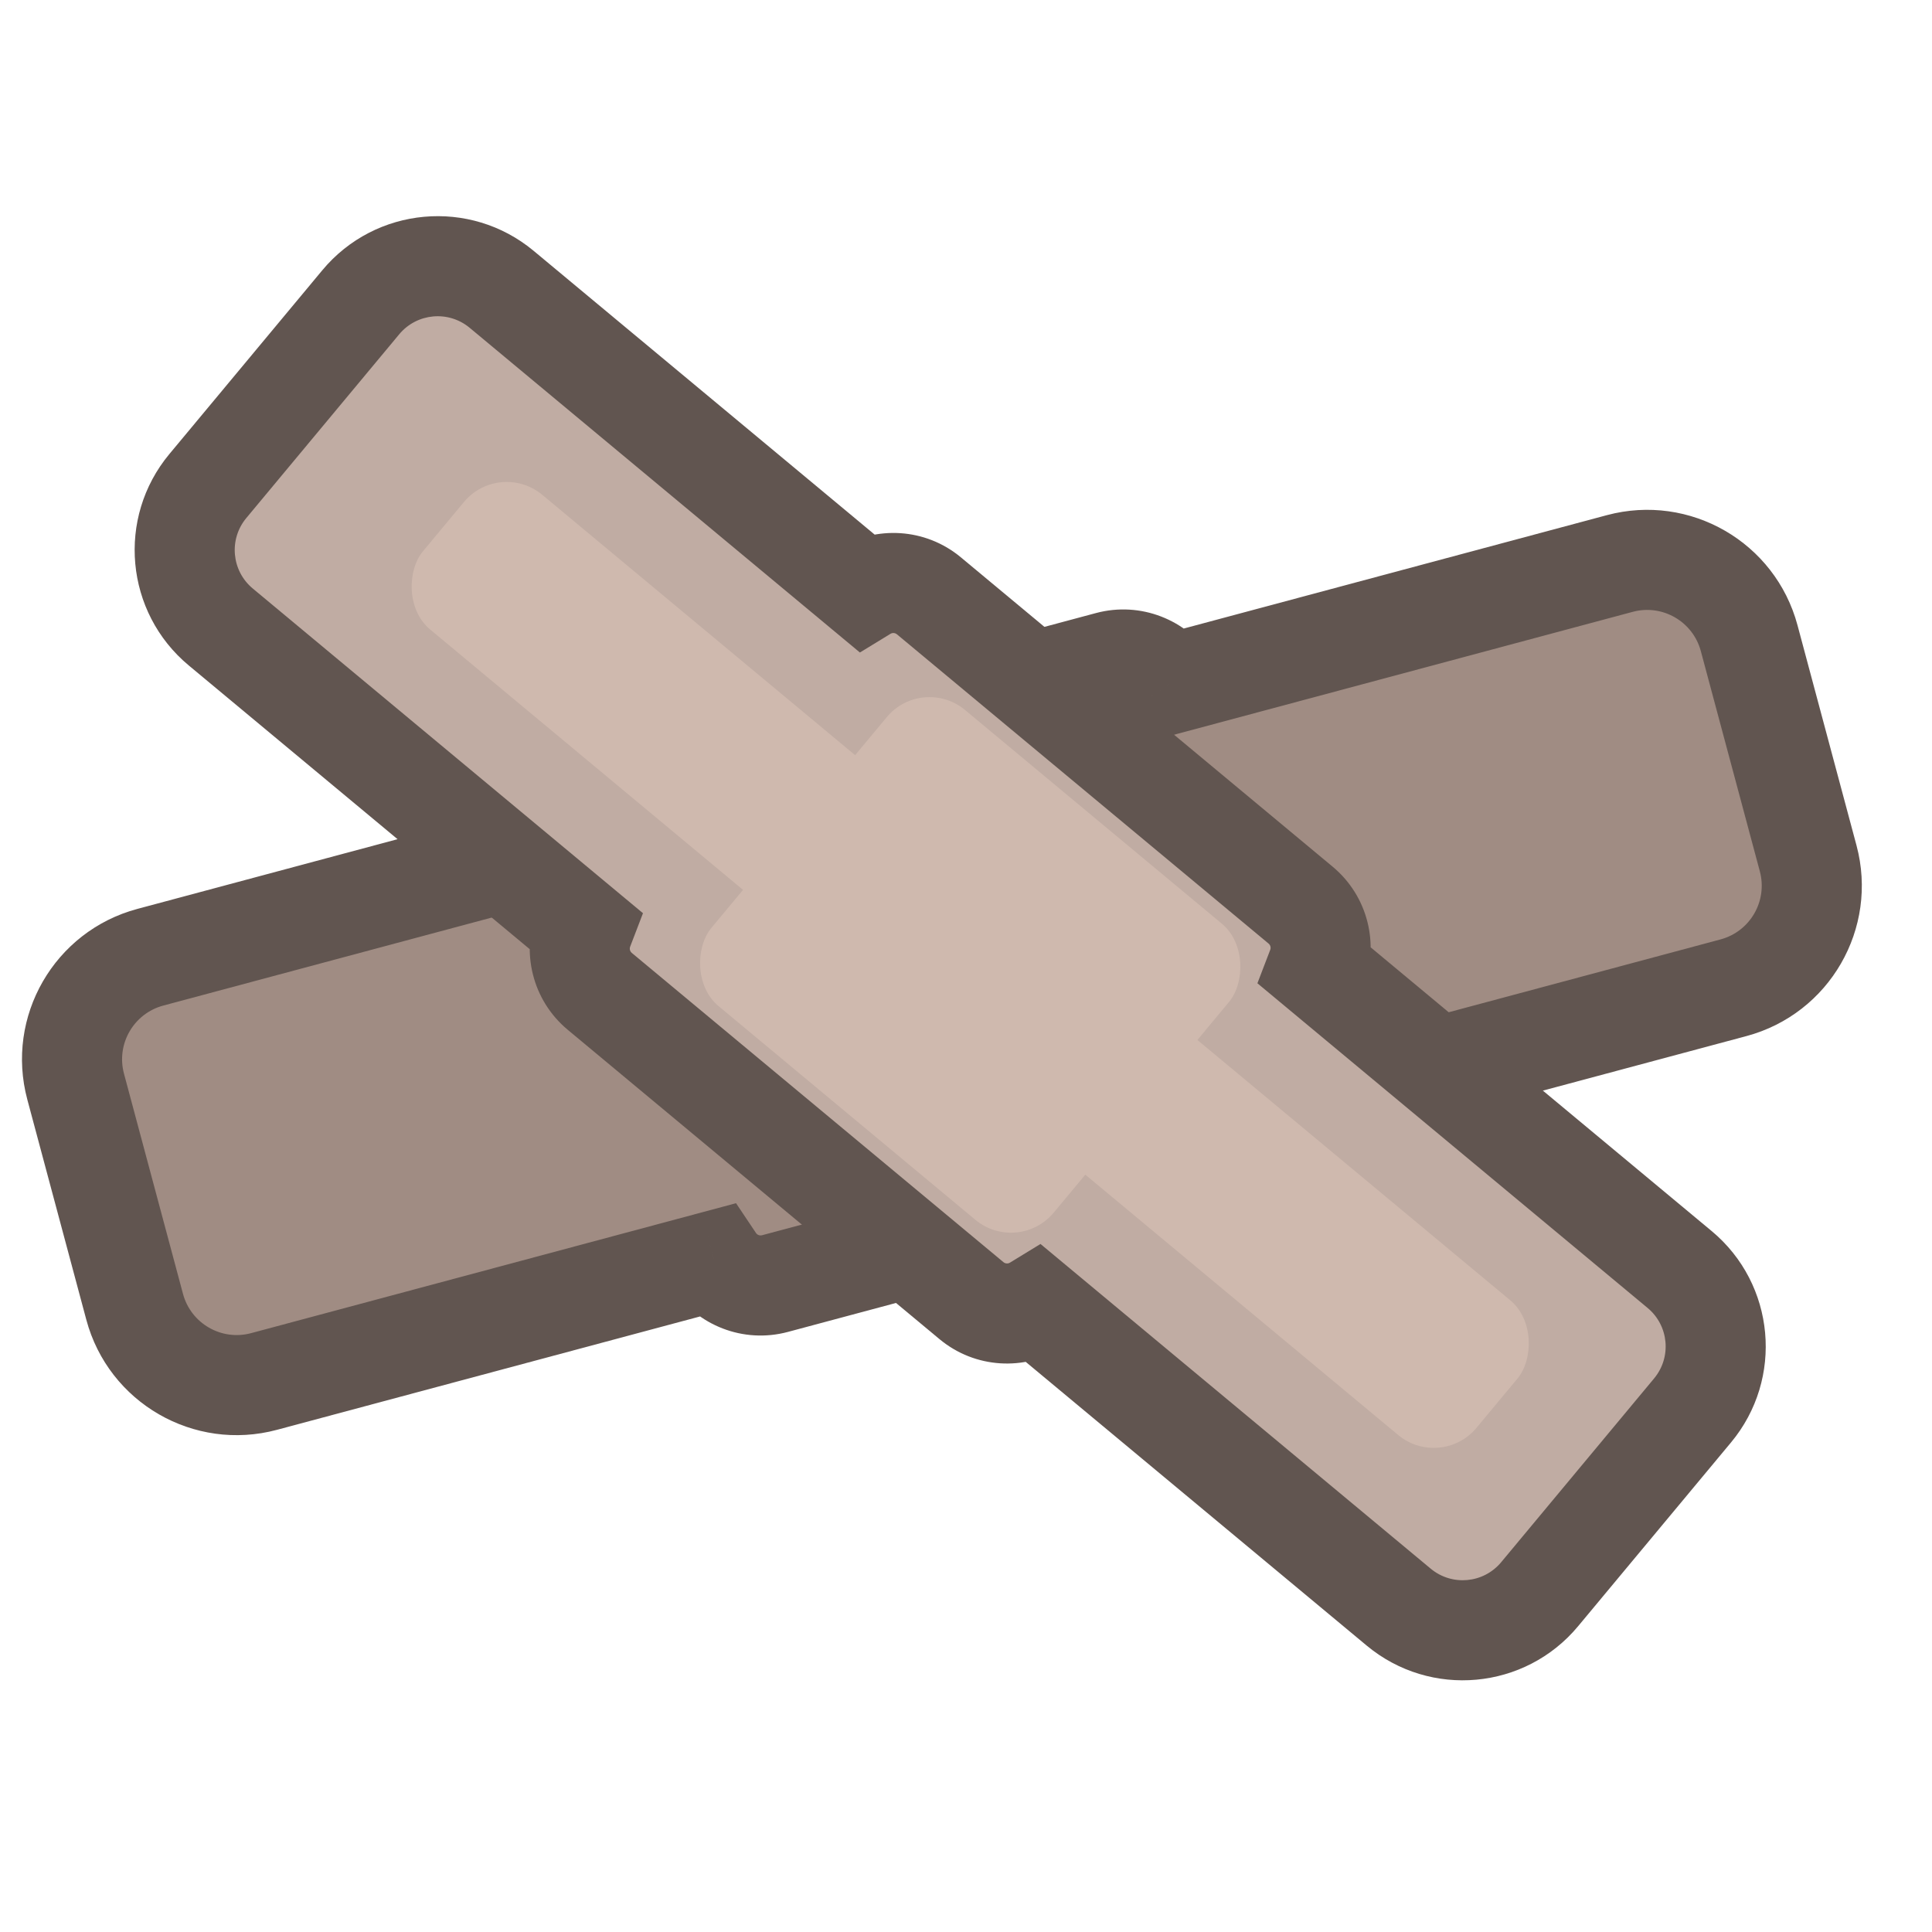 <svg width="501" height="501" viewBox="0 0 501 501" fill="none" xmlns="http://www.w3.org/2000/svg">
<g clip-path="url(#clip0_323_596)">
<mask id="path-1-outside-1_323_596" maskUnits="userSpaceOnUse" x="-29.999" y="-22.473" width="549.142" height="549.142" fill="black">
<rect fill="white" x="-29.999" y="-22.473" width="549.142" height="549.142"/>
<path fill-rule="evenodd" clip-rule="evenodd" d="M38.988 248.227C24.375 252.142 15.703 267.163 19.619 281.776L34.918 338.873C38.833 353.486 53.854 362.159 68.467 358.243L185.254 326.95C188.592 331.938 194.848 334.493 200.968 332.853L322.073 300.403C328.193 298.763 332.333 293.422 332.731 287.434L449.518 256.141C464.132 252.225 472.804 237.204 468.888 222.591L453.589 165.494C449.673 150.881 434.653 142.209 420.04 146.124L303.252 177.418C299.913 172.431 293.658 169.876 287.538 171.516L166.433 203.966C160.313 205.605 156.173 210.946 155.775 216.934L38.988 248.227Z"/>
</mask>
<path fill-rule="evenodd" clip-rule="evenodd" d="M38.988 248.227C24.375 252.142 15.703 267.163 19.619 281.776L34.918 338.873C38.833 353.486 53.854 362.159 68.467 358.243L185.254 326.95C188.592 331.938 194.848 334.493 200.968 332.853L322.073 300.403C328.193 298.763 332.333 293.422 332.731 287.434L449.518 256.141C464.132 252.225 472.804 237.204 468.888 222.591L453.589 165.494C449.673 150.881 434.653 142.209 420.04 146.124L303.252 177.418C299.913 172.431 293.658 169.876 287.538 171.516L166.433 203.966C160.313 205.605 156.173 210.946 155.775 216.934L38.988 248.227Z" fill="#A08C83"/>
<path d="M19.619 281.776L32.152 278.418L32.152 278.418L19.619 281.776ZM38.988 248.227L35.63 235.693L35.63 235.693L38.988 248.227ZM34.918 338.873L22.384 342.232L22.384 342.232L34.918 338.873ZM68.467 358.243L65.109 345.709L65.109 345.709L68.467 358.243ZM185.254 326.95L196.036 319.732L190.868 312.012L181.895 314.417L185.254 326.95ZM200.968 332.853L197.61 320.319L197.61 320.319L200.968 332.853ZM322.073 300.403L325.431 312.936L325.431 312.936L322.073 300.403ZM332.731 287.434L329.373 274.9L320.399 277.305L319.784 286.574L332.731 287.434ZM449.518 256.141L452.877 268.674L449.518 256.141ZM468.888 222.591L456.355 225.949L468.888 222.591ZM453.589 165.494L466.123 162.136L453.589 165.494ZM420.04 146.124L416.681 133.591L416.681 133.591L420.04 146.124ZM303.252 177.418L292.47 184.636L297.638 192.355L306.61 189.951L303.252 177.418ZM287.538 171.516L284.179 158.982L284.179 158.982L287.538 171.516ZM166.433 203.966L169.791 216.499L169.791 216.499L166.433 203.966ZM155.775 216.934L159.133 229.467L168.106 227.063L168.722 217.795L155.775 216.934ZM32.152 278.418C30.091 270.727 34.656 262.821 42.347 260.76L35.63 235.693C14.095 241.464 1.315 263.599 7.085 285.135L32.152 278.418ZM47.451 335.515L32.152 278.418L7.085 285.135L22.384 342.232L47.451 335.515ZM65.109 345.709C57.418 347.77 49.512 343.206 47.451 335.515L22.384 342.232C28.155 363.767 50.29 376.547 71.825 370.776L65.109 345.709ZM181.895 314.417L65.109 345.709L71.825 370.776L188.612 339.484L181.895 314.417ZM197.61 320.319C197.017 320.478 196.379 320.244 196.036 319.732L174.471 334.168C180.805 343.631 192.679 348.507 204.327 345.386L197.61 320.319ZM318.715 287.869L197.61 320.319L204.327 345.386L325.431 312.936L318.715 287.869ZM319.784 286.574C319.743 287.189 319.307 287.711 318.715 287.869L325.431 312.936C337.079 309.815 344.923 299.655 345.678 288.293L319.784 286.574ZM446.16 243.607L329.373 274.9L336.089 299.967L452.877 268.674L446.16 243.607ZM456.355 225.949C458.416 233.641 453.851 241.546 446.16 243.607L452.877 268.674C474.412 262.904 487.192 240.768 481.422 219.233L456.355 225.949ZM441.056 168.853L456.355 225.949L481.422 219.233L466.123 162.136L441.056 168.853ZM423.398 158.658C431.089 156.597 438.995 161.161 441.056 168.853L466.123 162.136C460.352 140.601 438.217 127.821 416.681 133.591L423.398 158.658ZM306.61 189.951L423.398 158.658L416.681 133.591L299.894 164.884L306.61 189.951ZM290.896 184.049C291.489 183.89 292.127 184.124 292.47 184.636L314.034 170.199C307.699 160.737 295.826 155.861 284.179 158.982L290.896 184.049ZM169.791 216.499L290.896 184.049L284.179 158.982L163.075 191.432L169.791 216.499ZM168.722 217.795C168.763 217.179 169.199 216.658 169.791 216.499L163.075 191.432C151.428 194.553 143.583 204.712 142.828 216.073L168.722 217.795ZM42.347 260.76L159.133 229.467L152.417 204.4L35.63 235.693L42.347 260.76Z" fill="#615550" mask="url(#path-1-outside-1_323_596)"/>
<mask id="path-3-outside-2_323_596" maskUnits="userSpaceOnUse" x="27.501" y="26.969" width="438.098" height="438.098" fill="black">
<rect fill="white" x="27.501" y="26.969" width="438.098" height="438.098"/>
<path fill-rule="evenodd" clip-rule="evenodd" d="M130.098 75.034C119.08 65.866 102.717 67.366 93.55 78.383L53.897 126.038C44.73 137.055 46.229 153.418 57.246 162.585L151.295 240.842C149.147 246.446 150.669 253.03 155.54 257.083L251.916 337.277C256.786 341.329 263.537 341.63 268.658 338.499L362.706 416.756C373.723 425.923 390.086 424.424 399.254 413.406L438.907 365.752C448.074 354.735 446.574 338.372 435.557 329.204L341.509 250.947C343.656 245.343 342.133 238.76 337.263 234.707L240.887 154.514C236.017 150.461 229.267 150.161 224.146 153.29L130.098 75.034Z"/>
</mask>
<path fill-rule="evenodd" clip-rule="evenodd" d="M130.098 75.034C119.08 65.866 102.717 67.366 93.55 78.383L53.897 126.038C44.73 137.055 46.229 153.418 57.246 162.585L151.295 240.842C149.147 246.446 150.669 253.03 155.54 257.083L251.916 337.277C256.786 341.329 263.537 341.63 268.658 338.499L362.706 416.756C373.723 425.923 390.086 424.424 399.254 413.406L438.907 365.752C448.074 354.735 446.574 338.372 435.557 329.204L341.509 250.947C343.656 245.343 342.133 238.76 337.263 234.707L240.887 154.514C236.017 150.461 229.267 150.161 224.146 153.29L130.098 75.034Z" fill="#C0ACA3"/>
<path d="M93.55 78.383L103.524 86.683L103.524 86.683L93.55 78.383ZM130.098 75.034L138.397 65.059L138.397 65.059L130.098 75.034ZM53.897 126.038L63.871 134.337L63.871 134.337L53.897 126.038ZM57.246 162.585L48.947 172.559L48.947 172.559L57.246 162.585ZM151.295 240.842L163.411 245.484L166.735 236.809L159.594 230.868L151.295 240.842ZM155.54 257.083L147.24 267.057L147.24 267.057L155.54 257.083ZM251.916 337.277L243.616 347.251L243.616 347.251L251.916 337.277ZM268.658 338.499L276.958 328.525L269.817 322.583L261.89 327.428L268.658 338.499ZM362.706 416.756L354.407 426.73L362.706 416.756ZM399.254 413.406L389.279 405.107L399.254 413.406ZM438.907 365.752L448.881 374.051L438.907 365.752ZM341.509 250.947L329.392 246.306L326.069 254.98L333.209 260.922L341.509 250.947ZM337.263 234.707L345.562 224.733L345.562 224.733L337.263 234.707ZM240.887 154.514L232.588 164.488L232.588 164.488L240.887 154.514ZM224.146 153.29L215.846 163.265L222.987 169.206L230.913 164.362L224.146 153.29ZM103.524 86.683C108.108 81.174 116.289 80.424 121.798 85.008L138.397 65.059C121.871 51.308 97.327 53.558 83.576 70.084L103.524 86.683ZM63.871 134.337L103.524 86.683L83.576 70.084L43.923 117.738L63.871 134.337ZM65.546 152.611C60.037 148.027 59.288 139.846 63.871 134.337L43.923 117.738C30.172 134.264 32.421 158.808 48.947 172.559L65.546 152.611ZM159.594 230.868L65.546 152.611L48.947 172.559L142.995 250.816L159.594 230.868ZM163.839 247.109C163.368 246.716 163.19 246.06 163.411 245.484L139.178 236.199C135.104 246.832 137.971 259.344 147.24 267.057L163.839 247.109ZM260.215 327.302L163.839 247.109L147.24 267.057L243.616 347.251L260.215 327.302ZM261.89 327.428C261.364 327.75 260.687 327.695 260.215 327.302L243.616 347.251C252.886 354.964 265.71 355.509 275.426 349.57L261.89 327.428ZM371.006 406.782L276.958 328.525L260.359 348.473L354.407 426.73L371.006 406.782ZM389.279 405.107C384.696 410.616 376.514 411.365 371.006 406.782L354.407 426.73C370.933 440.481 395.477 438.232 409.228 421.706L389.279 405.107ZM428.932 357.452L389.279 405.107L409.228 421.706L448.881 374.051L428.932 357.452ZM427.258 339.179C432.766 343.762 433.516 351.944 428.932 357.452L448.881 374.051C462.632 357.525 460.382 332.981 443.857 319.23L427.258 339.179ZM333.209 260.922L427.258 339.179L443.857 319.23L349.808 240.973L333.209 260.922ZM328.963 244.682C329.435 245.074 329.612 245.73 329.392 246.306L353.626 255.589C357.699 244.956 354.831 232.446 345.562 224.733L328.963 244.682ZM232.588 164.488L328.963 244.682L345.562 224.733L249.186 144.539L232.588 164.488ZM230.913 164.362C231.439 164.04 232.116 164.096 232.588 164.488L249.187 144.539C239.918 136.827 227.094 136.281 217.379 142.219L230.913 164.362ZM121.798 85.008L215.846 163.265L232.445 143.316L138.397 65.059L121.798 85.008Z" fill="#615550" mask="url(#path-3-outside-2_323_596)"/>
<rect x="239.168" y="174.891" width="115.465" height="99.908" rx="14.417" transform="rotate(39.764 239.168 174.891)" fill="#CFB9AE"/>
<rect x="129.534" y="119.093" width="355.394" height="45.442" rx="14.417" transform="rotate(39.764 129.534 119.093)" fill="#CFB9AE"/>
</g>
<defs>
<clipPath id="clip0_323_596">
<rect width="500" height="500" fill="white" transform="translate(0.5 0.355)"/>
</clipPath>
</defs>
</svg>
